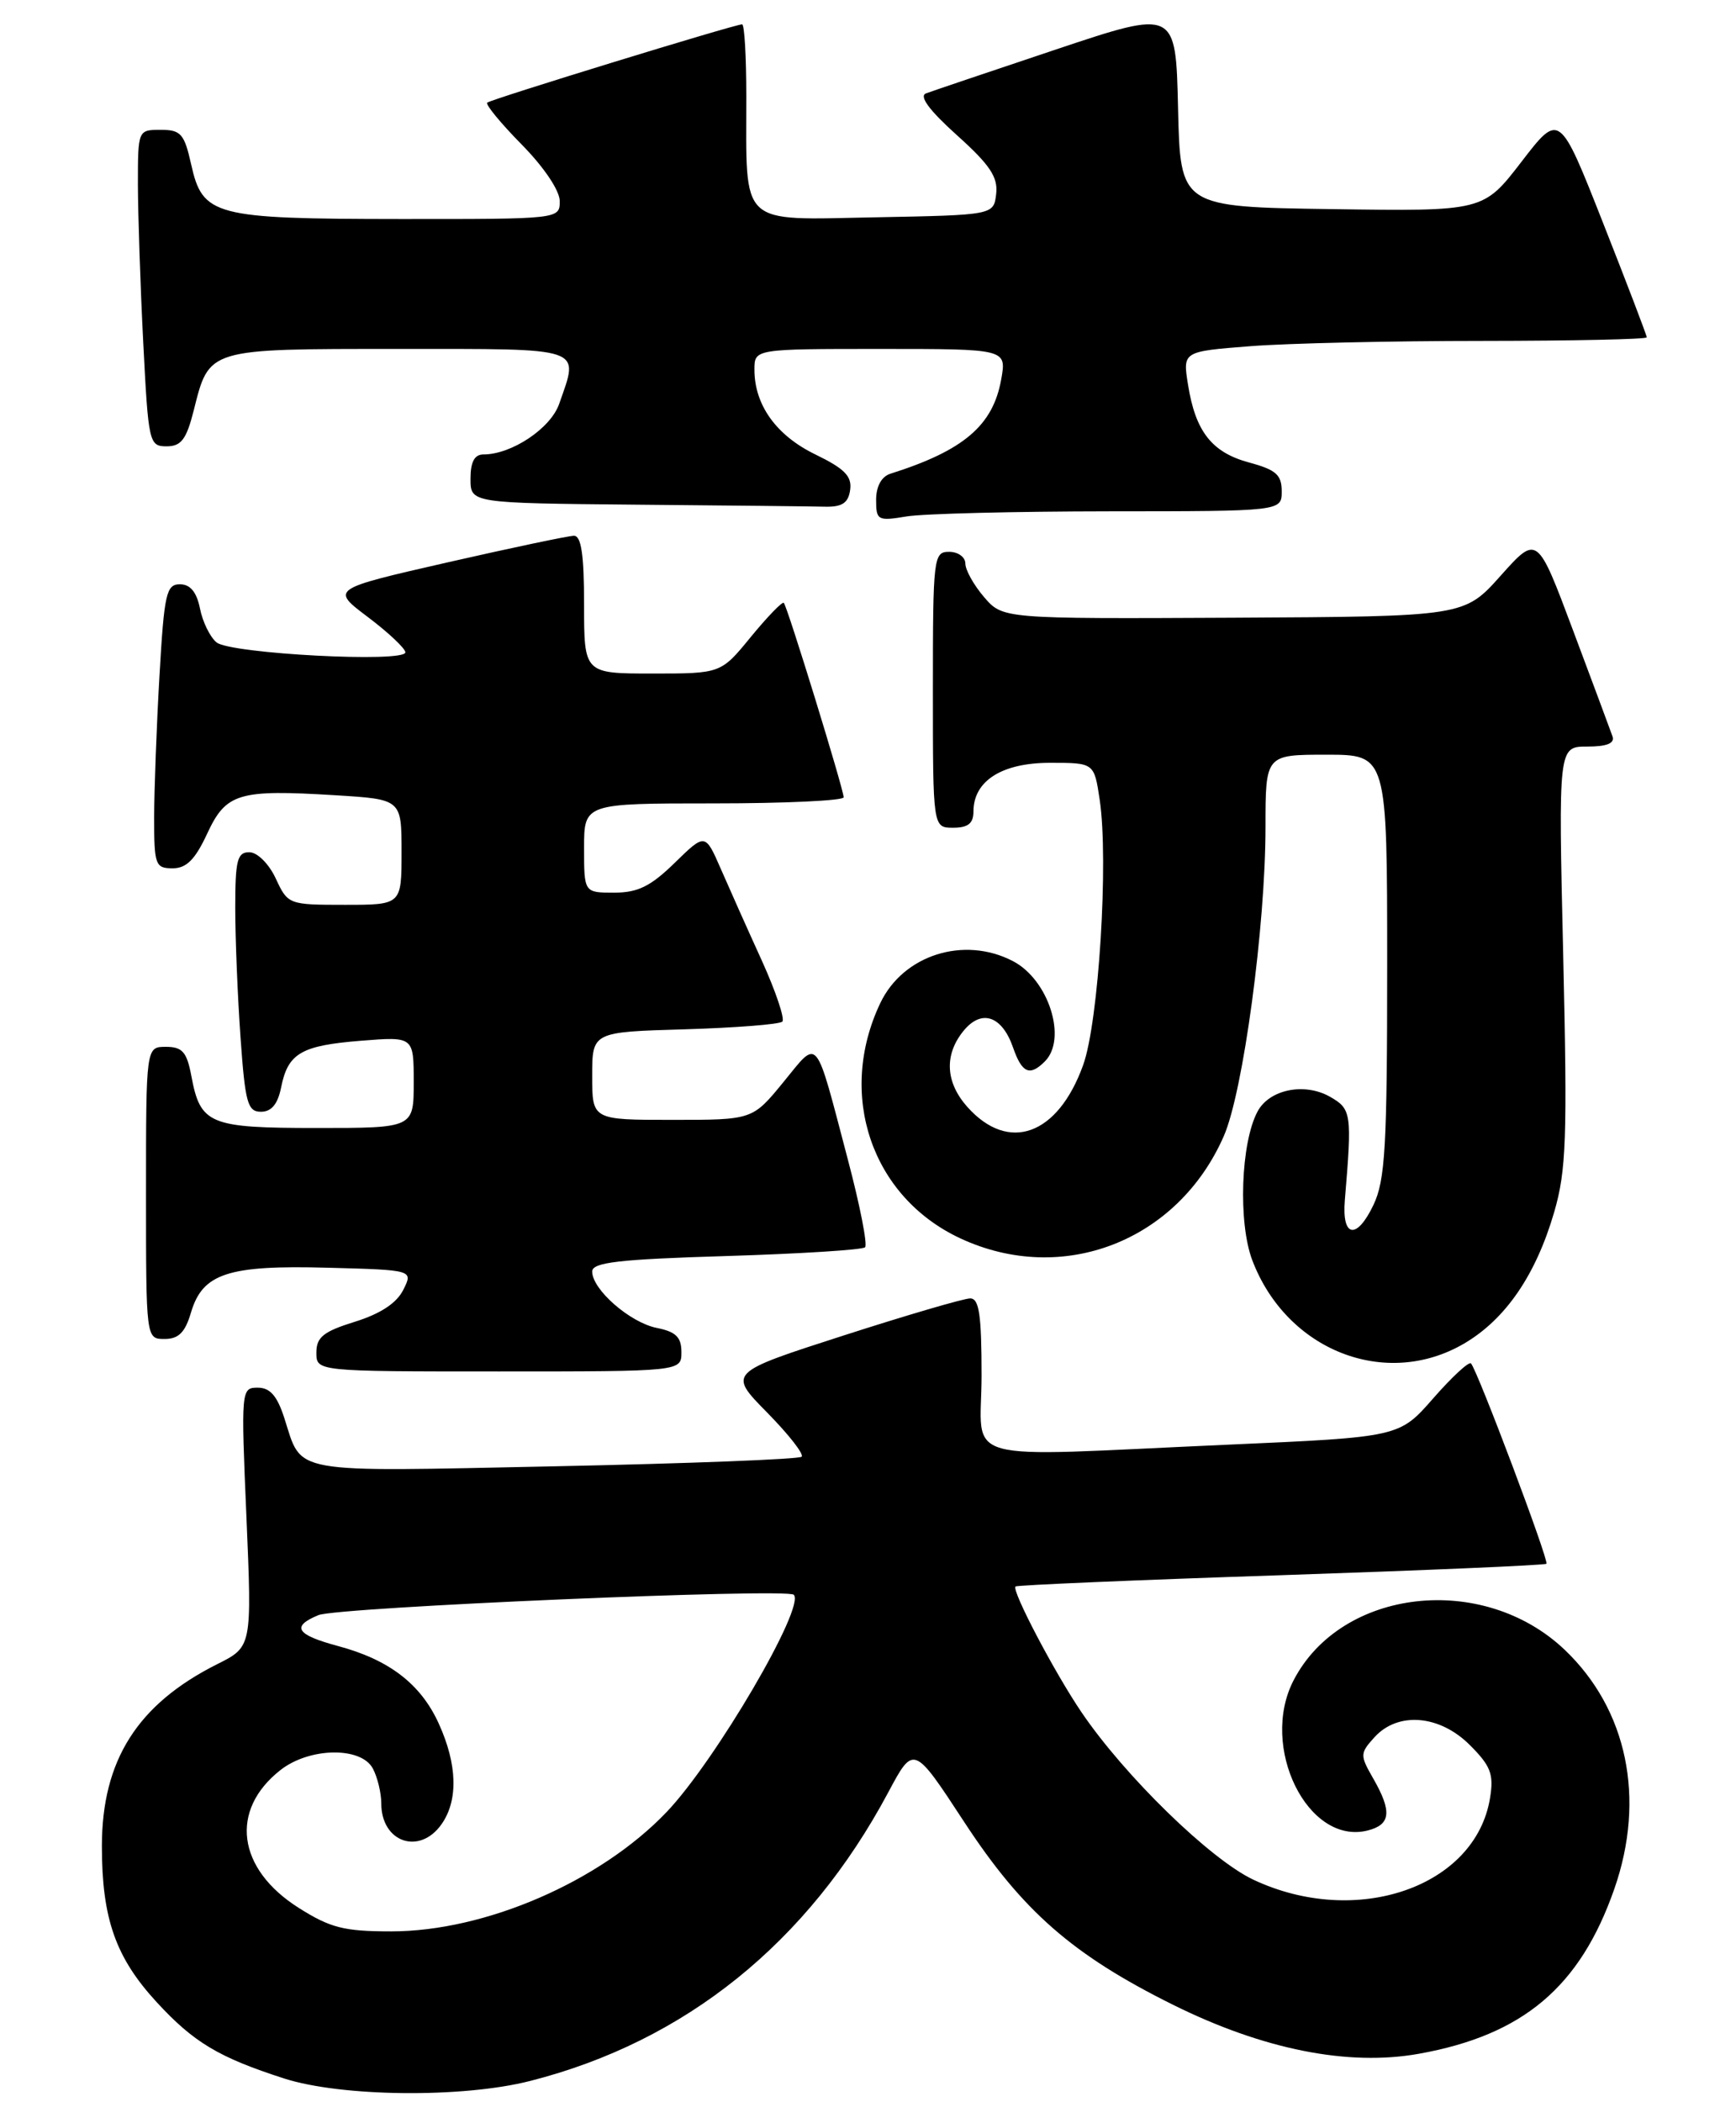<?xml version="1.0" encoding="UTF-8" standalone="no"?>
<!DOCTYPE svg PUBLIC "-//W3C//DTD SVG 1.1//EN" "http://www.w3.org/Graphics/SVG/1.1/DTD/svg11.dtd" >
<svg xmlns="http://www.w3.org/2000/svg" xmlns:xlink="http://www.w3.org/1999/xlink" version="1.1" viewBox="0 0 214 259">
 <g >
 <path fill="currentColor"
d=" M 65.36 256.43 C 84.49 251.56 99.60 239.39 109.49 220.88 C 112.63 215.00 112.63 215.00 118.86 224.52 C 126.04 235.49 132.22 240.90 144.61 247.05 C 155.72 252.56 166.19 254.65 174.92 253.08 C 187.75 250.78 194.78 244.85 199.00 232.77 C 202.89 221.64 200.60 210.64 192.87 203.29 C 182.80 193.73 165.34 195.71 159.46 207.07 C 155.22 215.27 161.22 227.42 168.59 225.57 C 171.44 224.85 171.62 223.24 169.28 219.16 C 167.63 216.29 167.64 216.06 169.43 214.08 C 172.32 210.89 177.47 211.31 181.20 215.05 C 183.77 217.62 184.16 218.63 183.68 221.56 C 181.90 232.54 167.20 237.61 154.50 231.63 C 149.20 229.13 138.66 218.87 133.32 211.00 C 129.97 206.06 124.68 195.98 125.18 195.50 C 125.36 195.33 140.08 194.70 157.91 194.11 C 175.73 193.51 190.46 192.88 190.63 192.70 C 190.98 192.35 182.11 168.82 181.33 168.01 C 181.07 167.75 178.98 169.68 176.68 172.31 C 172.50 177.09 172.50 177.09 151.50 178.02 C 117.33 179.53 121.00 180.56 121.00 169.50 C 121.00 162.01 120.70 160.00 119.60 160.00 C 118.82 160.00 111.79 162.06 103.96 164.58 C 89.74 169.16 89.74 169.16 94.56 174.06 C 97.21 176.75 99.13 179.20 98.82 179.51 C 98.51 179.82 84.82 180.35 68.38 180.69 C 35.35 181.37 37.30 181.72 35.05 174.75 C 34.17 172.01 33.29 171.00 31.77 171.00 C 29.73 171.00 29.70 171.25 30.38 186.96 C 31.06 202.93 31.06 202.93 26.78 205.07 C 16.95 210.00 12.56 216.92 12.56 227.50 C 12.56 236.42 14.25 241.23 19.33 246.74 C 23.88 251.68 26.97 253.53 35.00 256.12 C 42.08 258.40 57.02 258.56 65.36 256.43 Z  M 84.00 166.62 C 84.00 164.78 83.32 164.11 80.97 163.64 C 77.66 162.98 73.00 158.91 73.00 156.69 C 73.00 155.56 76.24 155.18 89.53 154.78 C 98.62 154.50 106.32 154.02 106.64 153.70 C 106.96 153.38 106.01 148.54 104.53 142.94 C 100.40 127.27 100.98 127.97 96.56 133.36 C 92.76 138.00 92.76 138.00 82.88 138.00 C 73.00 138.00 73.00 138.00 73.00 132.59 C 73.00 127.17 73.00 127.17 84.42 126.84 C 90.70 126.65 96.11 126.23 96.44 125.89 C 96.77 125.56 95.64 122.19 93.92 118.39 C 92.19 114.60 89.92 109.51 88.86 107.08 C 86.93 102.66 86.93 102.66 83.17 106.33 C 80.21 109.22 78.63 110.00 75.71 110.00 C 72.00 110.00 72.00 110.00 72.00 104.50 C 72.00 99.00 72.00 99.00 88.00 99.00 C 96.80 99.00 104.00 98.66 104.00 98.25 C 103.99 97.25 97.06 74.73 96.62 74.29 C 96.44 74.10 94.61 75.99 92.57 78.47 C 88.87 83.00 88.87 83.00 80.43 83.00 C 72.00 83.00 72.00 83.00 72.00 74.50 C 72.00 68.36 71.65 66.01 70.75 66.02 C 70.06 66.03 63.03 67.51 55.13 69.31 C 40.77 72.59 40.77 72.59 45.35 76.04 C 47.87 77.94 49.95 79.90 49.97 80.38 C 50.02 81.70 28.38 80.56 26.69 79.16 C 25.89 78.50 24.97 76.62 24.65 74.98 C 24.24 72.95 23.45 72.00 22.18 72.00 C 20.50 72.00 20.24 73.15 19.66 83.25 C 19.30 89.44 19.01 97.31 19.00 100.75 C 19.00 106.59 19.15 107.00 21.28 107.00 C 22.98 107.00 24.05 105.93 25.53 102.75 C 27.86 97.72 29.39 97.26 41.37 98.00 C 49.50 98.50 49.50 98.50 49.50 105.00 C 49.50 111.50 49.50 111.50 42.50 111.50 C 35.59 111.50 35.48 111.46 34.00 108.27 C 33.16 106.46 31.73 105.03 30.75 105.02 C 29.25 105.00 29.00 105.98 29.00 111.85 C 29.00 115.61 29.29 122.81 29.65 127.85 C 30.22 135.90 30.52 137.00 32.17 137.00 C 33.46 137.00 34.24 136.06 34.65 134.02 C 35.49 129.79 37.11 128.84 44.49 128.25 C 51.00 127.73 51.00 127.73 51.00 133.36 C 51.00 139.00 51.00 139.00 39.07 139.00 C 25.77 139.00 24.70 138.56 23.58 132.55 C 23.03 129.63 22.47 129.00 20.45 129.00 C 18.00 129.00 18.00 129.00 18.00 147.00 C 18.00 165.00 18.00 165.00 20.29 165.00 C 22.02 165.00 22.82 164.19 23.54 161.75 C 24.97 156.91 28.11 155.88 40.43 156.22 C 50.94 156.50 50.94 156.50 49.71 158.95 C 48.90 160.58 46.89 161.90 43.74 162.88 C 39.87 164.08 39.00 164.78 39.00 166.68 C 39.00 169.00 39.00 169.00 61.50 169.00 C 84.00 169.00 84.00 169.00 84.00 166.62 Z  M 180.49 165.56 C 185.59 162.57 189.33 157.12 191.59 149.36 C 193.08 144.24 193.22 140.26 192.70 117.75 C 192.10 92.00 192.10 92.00 195.66 92.00 C 198.07 92.00 199.07 91.60 198.78 90.75 C 198.54 90.06 196.35 84.19 193.92 77.70 C 189.50 65.90 189.50 65.90 185.00 70.93 C 180.50 75.97 180.50 75.97 152.06 76.12 C 123.62 76.26 123.62 76.26 121.31 73.58 C 120.04 72.10 119.00 70.24 119.00 69.44 C 119.00 68.65 118.10 68.00 117.00 68.00 C 115.08 68.00 115.00 68.67 115.00 85.00 C 115.00 102.00 115.00 102.00 117.50 102.00 C 119.33 102.00 120.00 101.47 120.00 100.00 C 120.00 96.23 123.50 94.00 129.44 94.00 C 134.88 94.00 134.88 94.00 135.56 98.55 C 136.68 106.01 135.44 125.95 133.52 131.25 C 130.40 139.91 124.34 142.10 119.25 136.41 C 116.55 133.38 116.37 130.00 118.76 127.05 C 120.98 124.31 123.51 125.15 124.88 129.08 C 125.98 132.25 126.94 132.66 128.80 130.80 C 131.59 128.01 129.27 120.71 124.85 118.43 C 118.82 115.30 111.33 117.68 108.51 123.62 C 103.15 134.91 107.44 147.50 118.38 152.60 C 130.98 158.47 145.19 152.95 150.86 140.00 C 153.25 134.55 156.00 114.14 156.00 101.91 C 156.00 93.00 156.00 93.00 163.50 93.00 C 171.00 93.00 171.00 93.00 171.00 118.97 C 171.00 141.30 170.76 145.43 169.31 148.48 C 167.24 152.82 165.40 152.52 165.78 147.90 C 166.68 137.17 166.60 136.66 163.93 135.14 C 160.79 133.37 156.47 134.25 155.02 136.97 C 152.95 140.82 152.61 150.69 154.38 155.32 C 158.62 166.44 170.82 171.22 180.49 165.56 Z  M 136.75 63.01 C 158.00 63.00 158.00 63.00 158.00 60.54 C 158.00 58.51 157.29 57.89 154.00 57.00 C 149.39 55.76 147.37 53.19 146.45 47.41 C 145.79 43.31 145.79 43.31 154.15 42.66 C 158.74 42.30 171.61 42.01 182.75 42.01 C 193.89 42.00 203.00 41.81 203.00 41.57 C 203.00 41.33 200.58 34.99 197.62 27.49 C 192.24 13.84 192.24 13.84 187.55 19.94 C 182.85 26.04 182.85 26.04 164.17 25.77 C 145.50 25.50 145.50 25.50 145.22 13.33 C 144.94 1.16 144.94 1.16 130.22 6.08 C 122.12 8.79 114.89 11.23 114.15 11.51 C 113.26 11.84 114.55 13.59 117.95 16.65 C 122.03 20.31 123.04 21.83 122.80 23.89 C 122.50 26.50 122.50 26.50 107.88 26.78 C 90.96 27.10 92.00 28.07 92.00 11.87 C 92.00 6.99 91.77 3.00 91.48 3.00 C 90.58 3.00 60.52 12.23 60.06 12.65 C 59.82 12.87 61.73 15.19 64.31 17.81 C 67.05 20.59 69.00 23.49 69.00 24.78 C 69.00 27.00 68.98 27.00 49.25 26.99 C 26.34 26.97 24.98 26.61 23.56 20.24 C 22.72 16.48 22.29 16.00 19.81 16.00 C 17.01 16.00 17.00 16.02 17.00 22.75 C 17.01 26.46 17.30 35.24 17.66 42.25 C 18.29 54.57 18.38 55.00 20.54 55.00 C 22.33 55.00 22.98 54.15 23.88 50.58 C 25.81 42.90 25.48 43.00 49.07 43.00 C 72.33 43.00 71.40 42.68 68.93 49.77 C 67.88 52.79 63.07 56.00 59.60 56.00 C 58.49 56.00 58.00 56.92 58.00 59.00 C 58.00 62.00 58.00 62.00 78.50 62.19 C 89.78 62.29 100.24 62.40 101.75 62.44 C 103.82 62.48 104.58 61.97 104.80 60.37 C 105.04 58.69 104.11 57.75 100.53 56.01 C 95.71 53.68 93.00 49.92 93.00 45.55 C 93.00 43.00 93.00 43.00 108.55 43.00 C 124.09 43.00 124.09 43.00 123.42 46.75 C 122.41 52.44 118.78 55.53 109.75 58.38 C 108.66 58.73 108.00 59.94 108.00 61.60 C 108.00 64.12 108.20 64.23 111.75 63.64 C 113.81 63.30 125.06 63.02 136.75 63.01 Z  M 36.80 235.09 C 29.23 230.29 28.28 223.07 34.56 218.13 C 38.13 215.32 44.51 215.21 45.96 217.93 C 46.53 219.00 47.00 220.93 47.00 222.23 C 47.00 227.04 51.73 228.65 54.44 224.78 C 56.50 221.84 56.38 217.43 54.09 212.40 C 51.88 207.52 47.97 204.52 41.64 202.83 C 36.51 201.45 35.86 200.43 39.25 199.03 C 41.62 198.05 97.01 195.68 97.85 196.52 C 99.32 197.99 88.17 217.03 82.15 223.32 C 73.96 231.88 59.81 238.00 48.23 238.00 C 42.40 238.00 40.72 237.57 36.80 235.09 Z "/>
</g>
</svg>